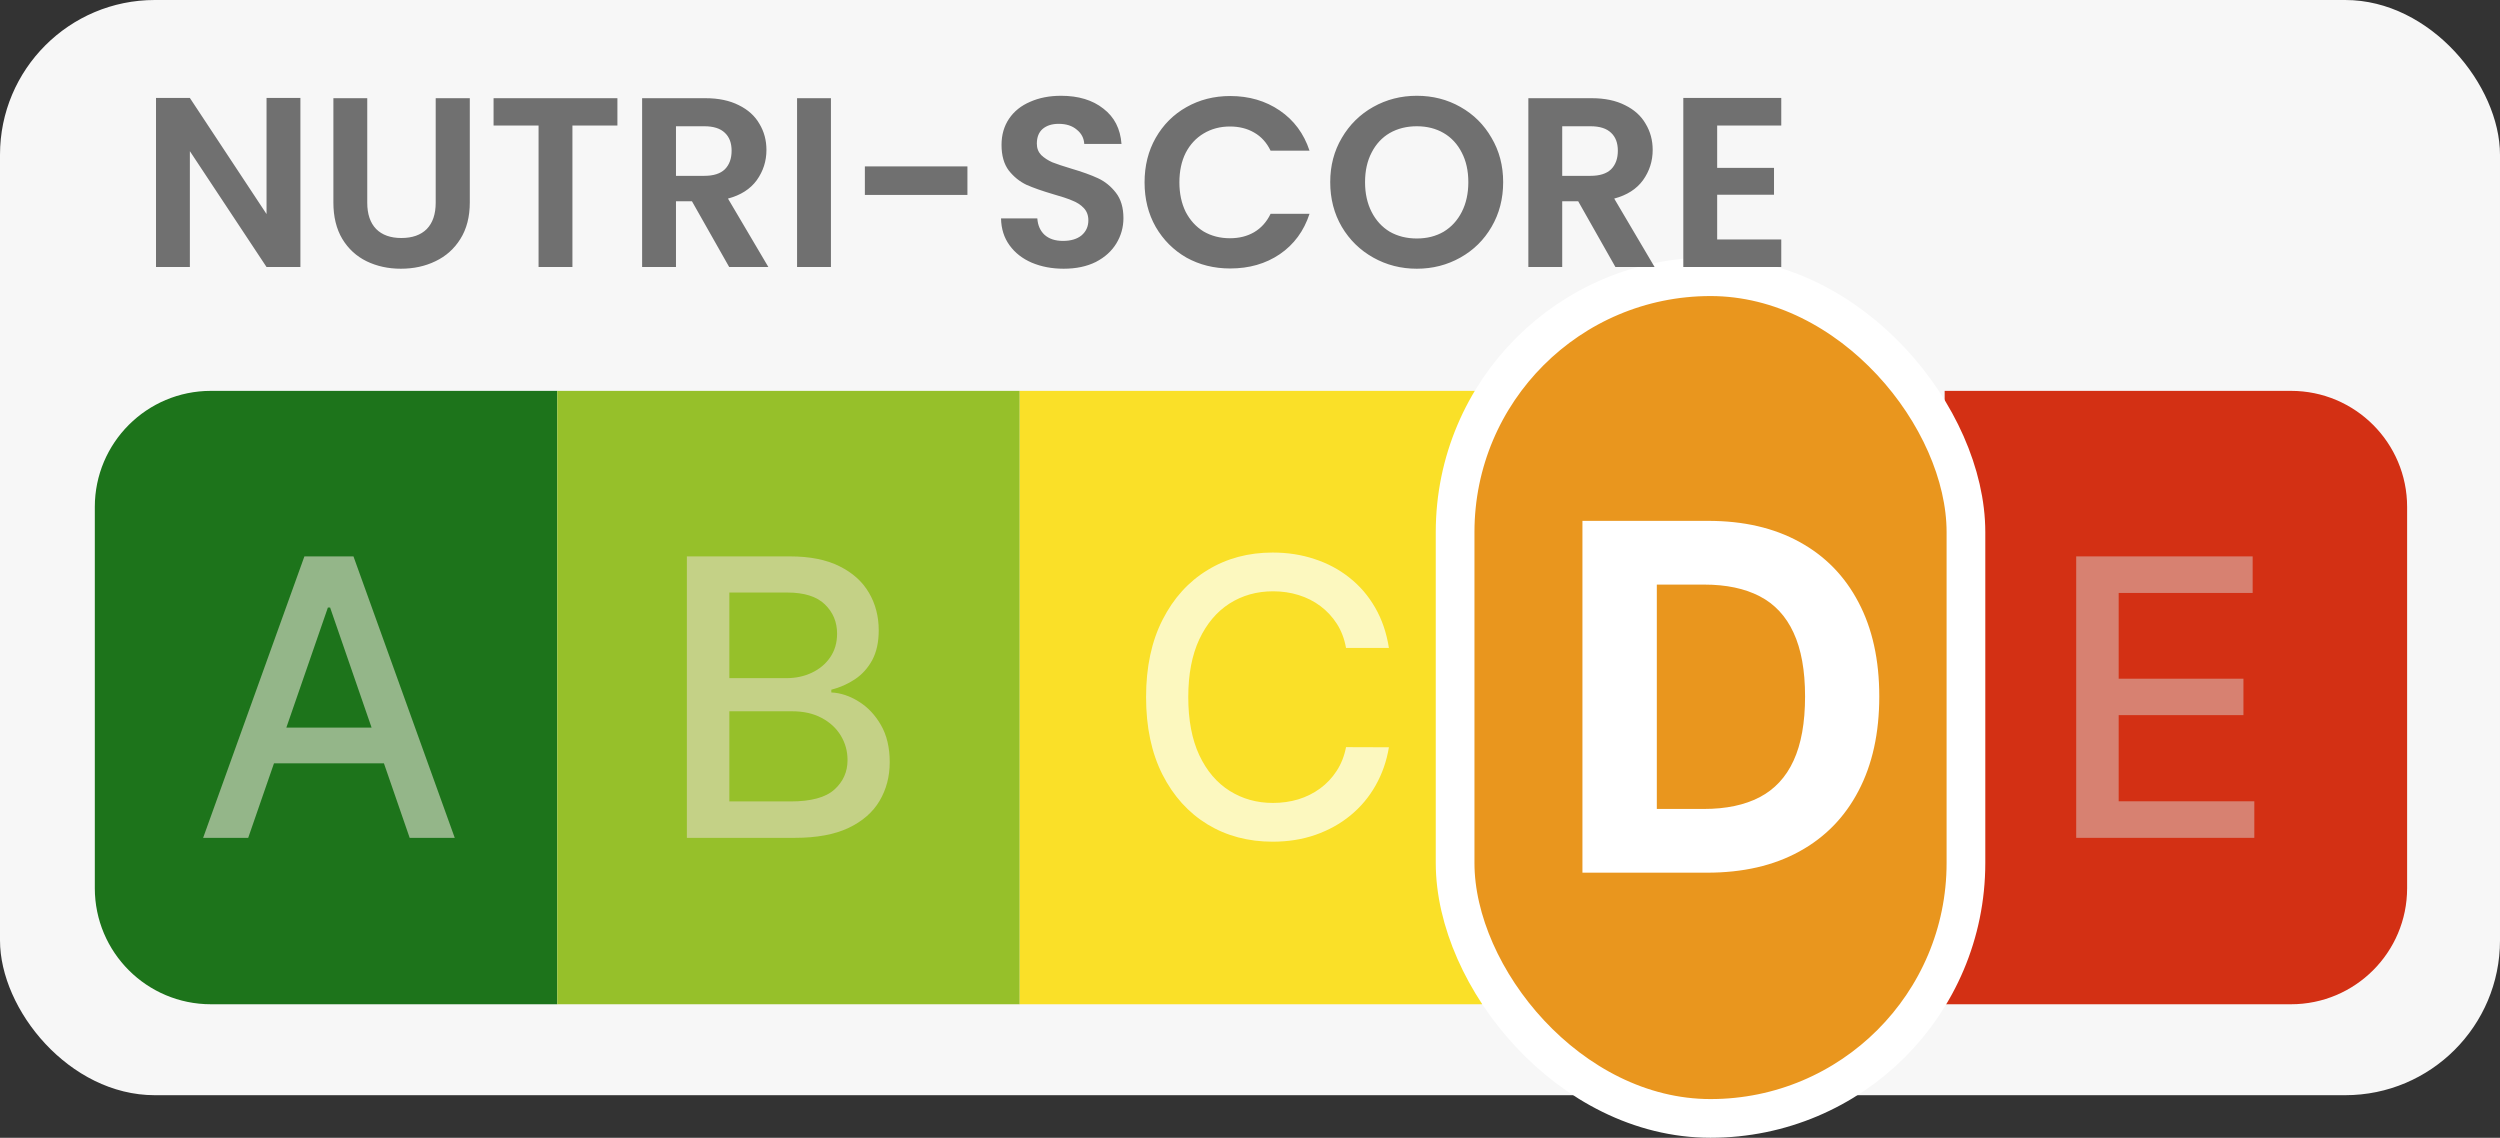 <svg width="1292" height="588" viewBox="0 0 1292 588" fill="none" xmlns="http://www.w3.org/2000/svg">
<rect x="0" y="0" width="1292" height="588" fill="#333333" stroke="none"/>
<rect width="1292" height="566" rx="80" fill="#F7F7F7"/>
<path d="M49 262C49 228.863 75.863 202 109 202H288V519H109C75.863 519 49 492.137 49 459V262Z" fill="#1D741B"/>
<path d="M288 202H527V519H288V202Z" fill="#96C02A"/>
<path d="M527 202H766V519H527V202Z" fill="#FAE028"/>
<path d="M1005 202H1184C1217.14 202 1244 228.863 1244 262V459C1244 492.137 1217.14 519 1184 519H1005V202Z" fill="#D33014"/>
<path d="M128.267 433H104.972L157.315 287.545H182.67L235.014 433H211.719L170.597 313.966H169.46L128.267 433ZM132.173 376.04H207.741V394.506H132.173V376.04Z" fill="#94B689"/>
<path d="M354.98 433V287.545H408.247C418.569 287.545 427.116 289.25 433.886 292.659C440.657 296.021 445.723 300.59 449.085 306.366C452.447 312.096 454.128 318.559 454.128 325.756C454.128 331.816 453.015 336.93 450.79 341.097C448.564 345.216 445.581 348.53 441.841 351.04C438.148 353.502 434.076 355.301 429.625 356.438V357.858C434.455 358.095 439.166 359.657 443.759 362.545C448.399 365.386 452.234 369.435 455.264 374.69C458.295 379.946 459.81 386.338 459.81 393.866C459.81 401.3 458.058 407.976 454.554 413.895C451.098 419.766 445.747 424.43 438.503 427.886C431.259 431.295 422.002 433 410.733 433H354.98ZM376.926 414.179H408.602C419.114 414.179 426.642 412.143 431.188 408.071C435.733 403.999 438.006 398.909 438.006 392.801C438.006 388.208 436.846 383.994 434.526 380.159C432.205 376.324 428.891 373.27 424.582 370.997C420.321 368.724 415.255 367.588 409.384 367.588H376.926V414.179ZM376.926 350.472H406.33C411.254 350.472 415.681 349.525 419.611 347.631C423.588 345.737 426.737 343.085 429.057 339.676C431.424 336.22 432.608 332.148 432.608 327.46C432.608 321.447 430.501 316.404 426.287 312.332C422.073 308.26 415.61 306.224 406.898 306.224H376.926V350.472Z" fill="#C4D186"/>
<path d="M717.79 334.847H695.631C694.778 330.112 693.192 325.945 690.872 322.347C688.552 318.748 685.711 315.694 682.349 313.185C678.988 310.675 675.223 308.781 671.057 307.503C666.938 306.224 662.558 305.585 657.918 305.585C649.537 305.585 642.032 307.692 635.403 311.906C628.822 316.12 623.614 322.299 619.778 330.443C615.991 338.587 614.097 348.53 614.097 360.273C614.097 372.11 615.991 382.1 619.778 390.244C623.614 398.388 628.846 404.544 635.474 408.71C642.103 412.877 649.561 414.96 657.847 414.96C662.439 414.96 666.795 414.345 670.915 413.114C675.081 411.835 678.846 409.965 682.207 407.503C685.569 405.041 688.41 402.034 690.73 398.483C693.098 394.884 694.731 390.765 695.631 386.125L717.79 386.196C716.606 393.346 714.31 399.927 710.901 405.94C707.539 411.906 703.206 417.067 697.903 421.423C692.648 425.732 686.634 429.07 679.864 431.438C673.093 433.805 665.706 434.989 657.705 434.989C645.11 434.989 633.888 432.006 624.04 426.04C614.191 420.027 606.426 411.433 600.744 400.259C595.11 389.084 592.293 375.756 592.293 360.273C592.293 344.742 595.134 331.414 600.815 320.287C606.497 309.113 614.262 300.543 624.111 294.577C633.959 288.563 645.157 285.557 657.705 285.557C665.422 285.557 672.619 286.67 679.295 288.895C686.019 291.073 692.056 294.293 697.406 298.554C702.757 302.768 707.184 307.929 710.688 314.037C714.191 320.098 716.559 327.034 717.79 334.847Z" fill="#FCF8BF"/>
<path d="M1072.98 433V287.545H1164.17V306.438H1094.93V350.756H1159.41V369.577H1094.93V414.108H1165.03V433H1072.98Z" fill="#D78171"/>
<rect x="752" y="143" width="264" height="435" rx="132" fill="#E9961E" stroke="white" stroke-width="20"/>
<path d="M882.256 451H817.803V269.182H882.788C901.077 269.182 916.82 272.822 930.018 280.102C943.217 287.322 953.367 297.709 960.469 311.263C967.631 324.816 971.212 341.033 971.212 359.913C971.212 378.853 967.631 395.129 960.469 408.741C953.367 422.354 943.158 432.8 929.841 440.08C916.583 447.36 900.722 451 882.256 451ZM856.244 418.063H880.658C892.021 418.063 901.58 416.051 909.333 412.026C917.146 407.942 923.005 401.639 926.911 393.116C930.877 384.535 932.859 373.467 932.859 359.913C932.859 346.478 930.877 335.499 926.911 326.977C923.005 318.454 917.175 312.18 909.422 308.156C901.669 304.131 892.11 302.119 880.746 302.119H856.244V418.063Z" fill="white"/>
<path d="M155.25 138H137.75L98.125 78.125V138H80.625V50.625H98.125L137.75 110.625V50.625H155.25V138ZM189.794 50.75V104.75C189.794 110.667 191.336 115.208 194.419 118.375C197.502 121.458 201.836 123 207.419 123C213.086 123 217.461 121.458 220.544 118.375C223.627 115.208 225.169 110.667 225.169 104.75V50.75H242.794V104.625C242.794 112.042 241.169 118.333 237.919 123.5C234.752 128.583 230.461 132.417 225.044 135C219.711 137.583 213.752 138.875 207.169 138.875C200.669 138.875 194.752 137.583 189.419 135C184.169 132.417 180.002 128.583 176.919 123.5C173.836 118.333 172.294 112.042 172.294 104.625V50.75H189.794ZM319.077 50.75V64.875H295.827V138H278.327V64.875H255.077V50.75H319.077ZM376.846 138L357.596 104H349.346V138H331.846V50.75H364.596C371.346 50.75 377.096 51.958 381.846 54.375C386.596 56.708 390.137 59.917 392.471 64C394.887 68 396.096 72.5 396.096 77.5C396.096 83.25 394.429 88.458 391.096 93.125C387.762 97.708 382.804 100.875 376.221 102.625L397.096 138H376.846ZM349.346 90.875H363.971C368.721 90.875 372.262 89.75 374.596 87.5C376.929 85.167 378.096 81.958 378.096 77.875C378.096 73.875 376.929 70.792 374.596 68.625C372.262 66.375 368.721 65.25 363.971 65.25H349.346V90.875ZM429.424 50.75V138H411.924V50.75H429.424ZM499.964 86V100.75H446.964V86H499.964ZM549.715 138.875C543.632 138.875 538.132 137.833 533.215 135.75C528.382 133.667 524.548 130.667 521.715 126.75C518.882 122.833 517.423 118.208 517.34 112.875H536.09C536.34 116.458 537.59 119.292 539.84 121.375C542.173 123.458 545.34 124.5 549.34 124.5C553.423 124.5 556.632 123.542 558.965 121.625C561.298 119.625 562.465 117.042 562.465 113.875C562.465 111.292 561.673 109.167 560.09 107.5C558.507 105.833 556.507 104.542 554.09 103.625C551.757 102.625 548.507 101.542 544.34 100.375C538.673 98.708 534.048 97.083 530.465 95.5C526.965 93.833 523.923 91.375 521.34 88.125C518.84 84.792 517.59 80.375 517.59 74.875C517.59 69.708 518.882 65.208 521.465 61.375C524.048 57.542 527.673 54.625 532.34 52.625C537.007 50.542 542.34 49.5 548.34 49.5C557.34 49.5 564.632 51.708 570.215 56.125C575.882 60.458 579.007 66.542 579.59 74.375H560.34C560.173 71.375 558.882 68.917 556.465 67C554.132 65 551.007 64 547.09 64C543.673 64 540.923 64.875 538.84 66.625C536.84 68.375 535.84 70.917 535.84 74.25C535.84 76.583 536.59 78.542 538.09 80.125C539.673 81.625 541.59 82.875 543.84 83.875C546.173 84.792 549.423 85.875 553.59 87.125C559.257 88.792 563.882 90.458 567.465 92.125C571.048 93.792 574.132 96.292 576.715 99.625C579.298 102.958 580.59 107.333 580.59 112.75C580.59 117.417 579.382 121.75 576.965 125.75C574.548 129.75 571.007 132.958 566.34 135.375C561.673 137.708 556.132 138.875 549.715 138.875ZM591.512 94.25C591.512 85.667 593.428 78 597.262 71.25C601.178 64.417 606.47 59.125 613.137 55.375C619.887 51.542 627.428 49.625 635.762 49.625C645.512 49.625 654.053 52.125 661.387 57.125C668.72 62.125 673.845 69.042 676.762 77.875H656.637C654.637 73.708 651.803 70.583 648.137 68.5C644.553 66.417 640.387 65.375 635.637 65.375C630.553 65.375 626.012 66.583 622.012 69C618.095 71.333 615.012 74.667 612.762 79C610.595 83.333 609.512 88.417 609.512 94.25C609.512 100 610.595 105.083 612.762 109.5C615.012 113.833 618.095 117.208 622.012 119.625C626.012 121.958 630.553 123.125 635.637 123.125C640.387 123.125 644.553 122.083 648.137 120C651.803 117.833 654.637 114.667 656.637 110.5H676.762C673.845 119.417 668.72 126.375 661.387 131.375C654.137 136.292 645.595 138.75 635.762 138.75C627.428 138.75 619.887 136.875 613.137 133.125C606.47 129.292 601.178 124 597.262 117.25C593.428 110.5 591.512 102.833 591.512 94.25ZM732.209 138.875C724.042 138.875 716.542 136.958 709.709 133.125C702.876 129.292 697.459 124 693.459 117.25C689.459 110.417 687.459 102.708 687.459 94.125C687.459 85.625 689.459 78 693.459 71.25C697.459 64.417 702.876 59.083 709.709 55.25C716.542 51.417 724.042 49.5 732.209 49.5C740.459 49.5 747.959 51.417 754.709 55.25C761.542 59.083 766.917 64.417 770.834 71.25C774.834 78 776.834 85.625 776.834 94.125C776.834 102.708 774.834 110.417 770.834 117.25C766.917 124 761.542 129.292 754.709 133.125C747.876 136.958 740.376 138.875 732.209 138.875ZM732.209 123.25C737.459 123.25 742.084 122.083 746.084 119.75C750.084 117.333 753.209 113.917 755.459 109.5C757.709 105.083 758.834 99.958 758.834 94.125C758.834 88.292 757.709 83.208 755.459 78.875C753.209 74.458 750.084 71.083 746.084 68.75C742.084 66.417 737.459 65.25 732.209 65.25C726.959 65.25 722.292 66.417 718.209 68.75C714.209 71.083 711.084 74.458 708.834 78.875C706.584 83.208 705.459 88.292 705.459 94.125C705.459 99.958 706.584 105.083 708.834 109.5C711.084 113.917 714.209 117.333 718.209 119.75C722.292 122.083 726.959 123.25 732.209 123.25ZM834.854 138L815.604 104H807.354V138H789.854V50.75H822.604C829.354 50.75 835.104 51.958 839.854 54.375C844.604 56.708 848.145 59.917 850.479 64C852.895 68 854.104 72.5 854.104 77.5C854.104 83.25 852.437 88.458 849.104 93.125C845.77 97.708 840.812 100.875 834.229 102.625L855.104 138H834.854ZM807.354 90.875H821.979C826.729 90.875 830.27 89.75 832.604 87.5C834.937 85.167 836.104 81.958 836.104 77.875C836.104 73.875 834.937 70.792 832.604 68.625C830.27 66.375 826.729 65.25 821.979 65.25H807.354V90.875ZM887.432 64.875V86.75H916.807V100.625H887.432V123.75H920.557V138H869.932V50.625H920.557V64.875H887.432Z" fill="#707070"/>
</svg>

